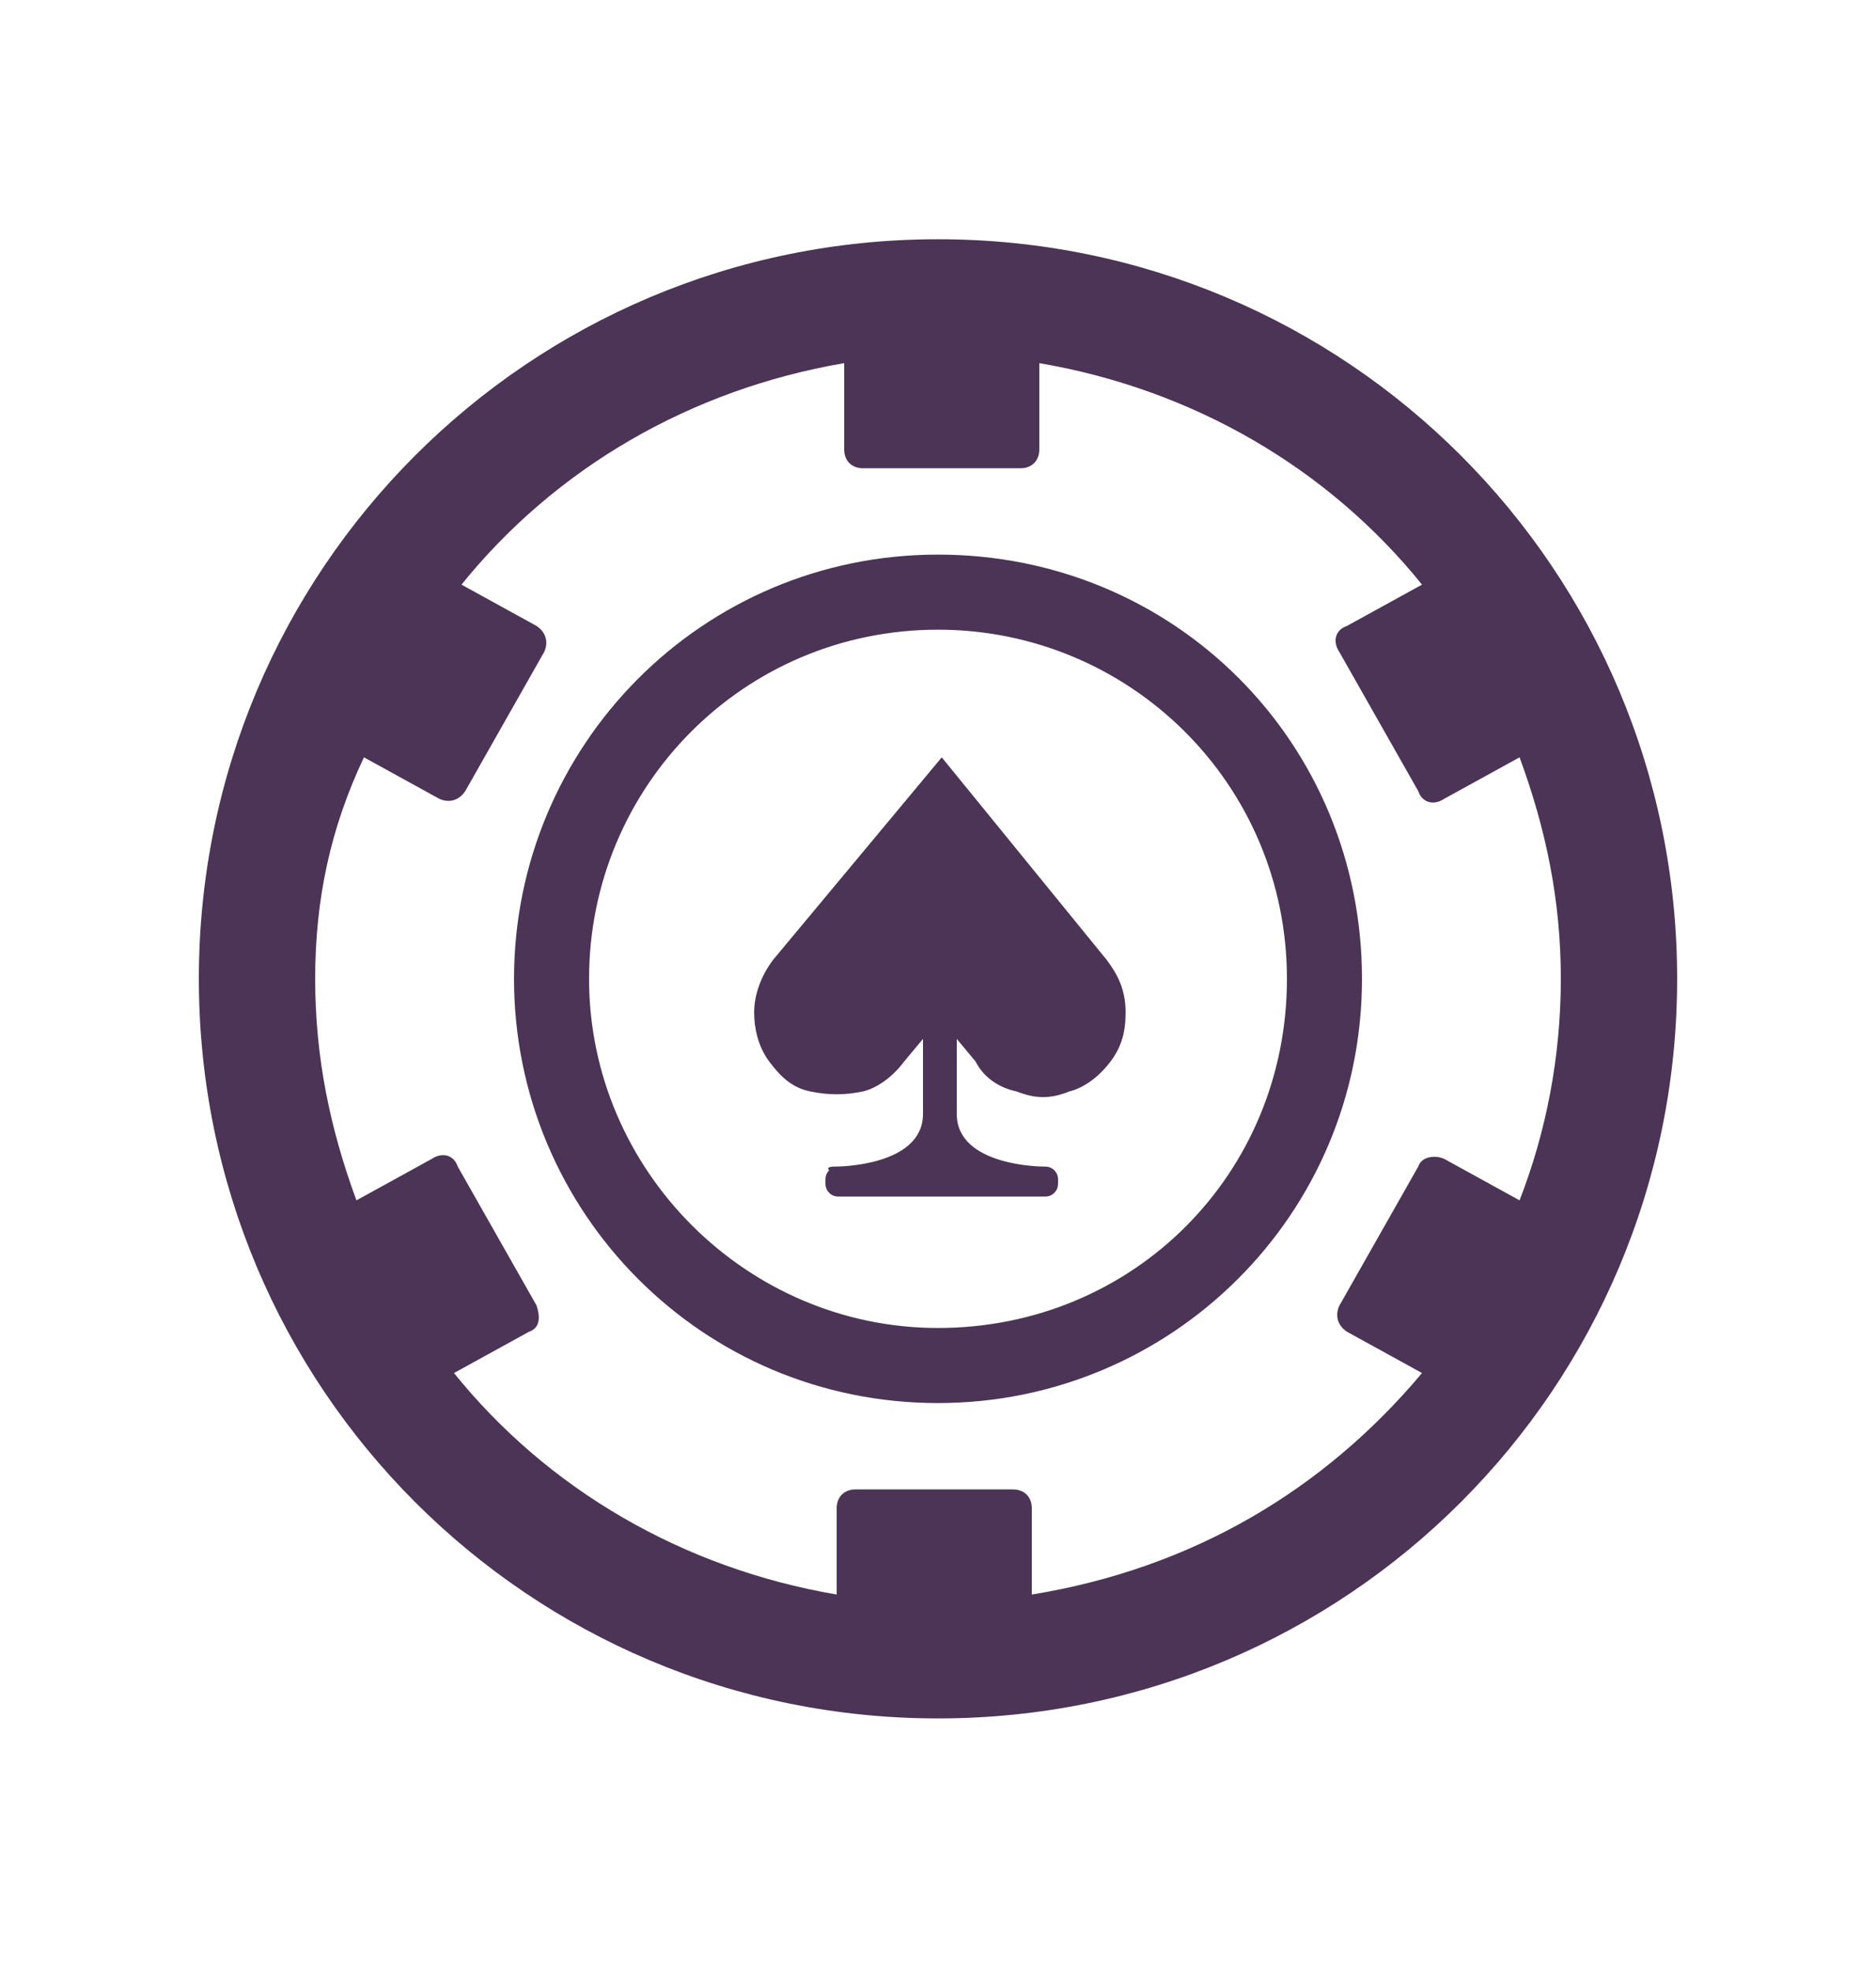 <svg width="20" height="21" viewBox="0 0 20 21" fill="none" xmlns="http://www.w3.org/2000/svg">
<path d="M11.8 10.229C11.92 10.389 12 10.549 12 10.789C12 10.989 11.96 11.149 11.84 11.309C11.72 11.469 11.56 11.589 11.4 11.629C11.2 11.709 11.04 11.709 10.84 11.629C10.64 11.589 10.48 11.469 10.4 11.309L10.2 11.069V11.869C10.2 12.429 11.12 12.429 11.12 12.429C11.16 12.429 11.2 12.429 11.24 12.469C11.28 12.509 11.28 12.549 11.28 12.589C11.28 12.629 11.28 12.669 11.24 12.709C11.2 12.749 11.16 12.749 11.12 12.749H8.96C8.92 12.749 8.88 12.749 8.84 12.709C8.8 12.669 8.8 12.629 8.8 12.589C8.8 12.549 8.8 12.509 8.84 12.469C8.8 12.429 8.88 12.429 8.92 12.429C8.92 12.429 9.84 12.429 9.84 11.869V11.069L9.64 11.309C9.52 11.469 9.36 11.589 9.2 11.629C9 11.669 8.84 11.669 8.64 11.629C8.44 11.589 8.32 11.469 8.2 11.309C8.08 11.149 8.04 10.949 8.04 10.789C8.04 10.589 8.12 10.389 8.24 10.229L10.04 8.069L11.8 10.229ZM17.88 10.429C17.88 14.789 14.36 18.309 10 18.309C5.64 18.309 2.12 14.789 2.12 10.429C2.12 6.069 5.64 2.549 10 2.549C14.36 2.549 17.88 6.069 17.88 10.429ZM15.16 14.629L14.36 14.189C14.24 14.109 14.24 13.989 14.28 13.909L15.12 12.429C15.16 12.309 15.32 12.309 15.4 12.349L16.2 12.789C16.48 12.069 16.64 11.269 16.64 10.429C16.64 9.589 16.48 8.829 16.2 8.069L15.4 8.509C15.28 8.589 15.16 8.549 15.12 8.429L14.28 6.949C14.2 6.829 14.24 6.709 14.36 6.669L15.16 6.229C14.16 4.989 12.72 4.149 11.08 3.869V4.789C11.08 4.909 11 4.989 10.88 4.989H9.2C9.08 4.989 9 4.909 9 4.789V3.869C7.36 4.149 5.92 4.989 4.92 6.229L5.72 6.669C5.84 6.749 5.84 6.869 5.8 6.949L4.96 8.429C4.88 8.549 4.76 8.549 4.68 8.509L3.88 8.069C3.52 8.829 3.36 9.589 3.36 10.429C3.36 11.269 3.52 12.029 3.8 12.789L4.6 12.349C4.72 12.269 4.84 12.309 4.88 12.429L5.72 13.909C5.76 14.029 5.76 14.149 5.64 14.189L4.84 14.629C5.84 15.869 7.28 16.709 8.92 16.989V16.069C8.92 15.949 9 15.869 9.12 15.869H10.8C10.92 15.869 11 15.949 11 16.069V16.989C12.72 16.709 14.12 15.869 15.16 14.629ZM14.52 10.429C14.52 12.949 12.48 14.949 10 14.949C7.48 14.949 5.48 12.909 5.48 10.429C5.48 7.949 7.48 5.909 10 5.909C12.52 5.909 14.52 7.909 14.52 10.429ZM13.72 10.429C13.72 8.349 12.04 6.709 10 6.709C7.92 6.709 6.28 8.389 6.28 10.429C6.28 12.469 7.96 14.149 10 14.149C12.08 14.149 13.72 12.509 13.72 10.429Z" fill="#4B3456"/>
</svg>
